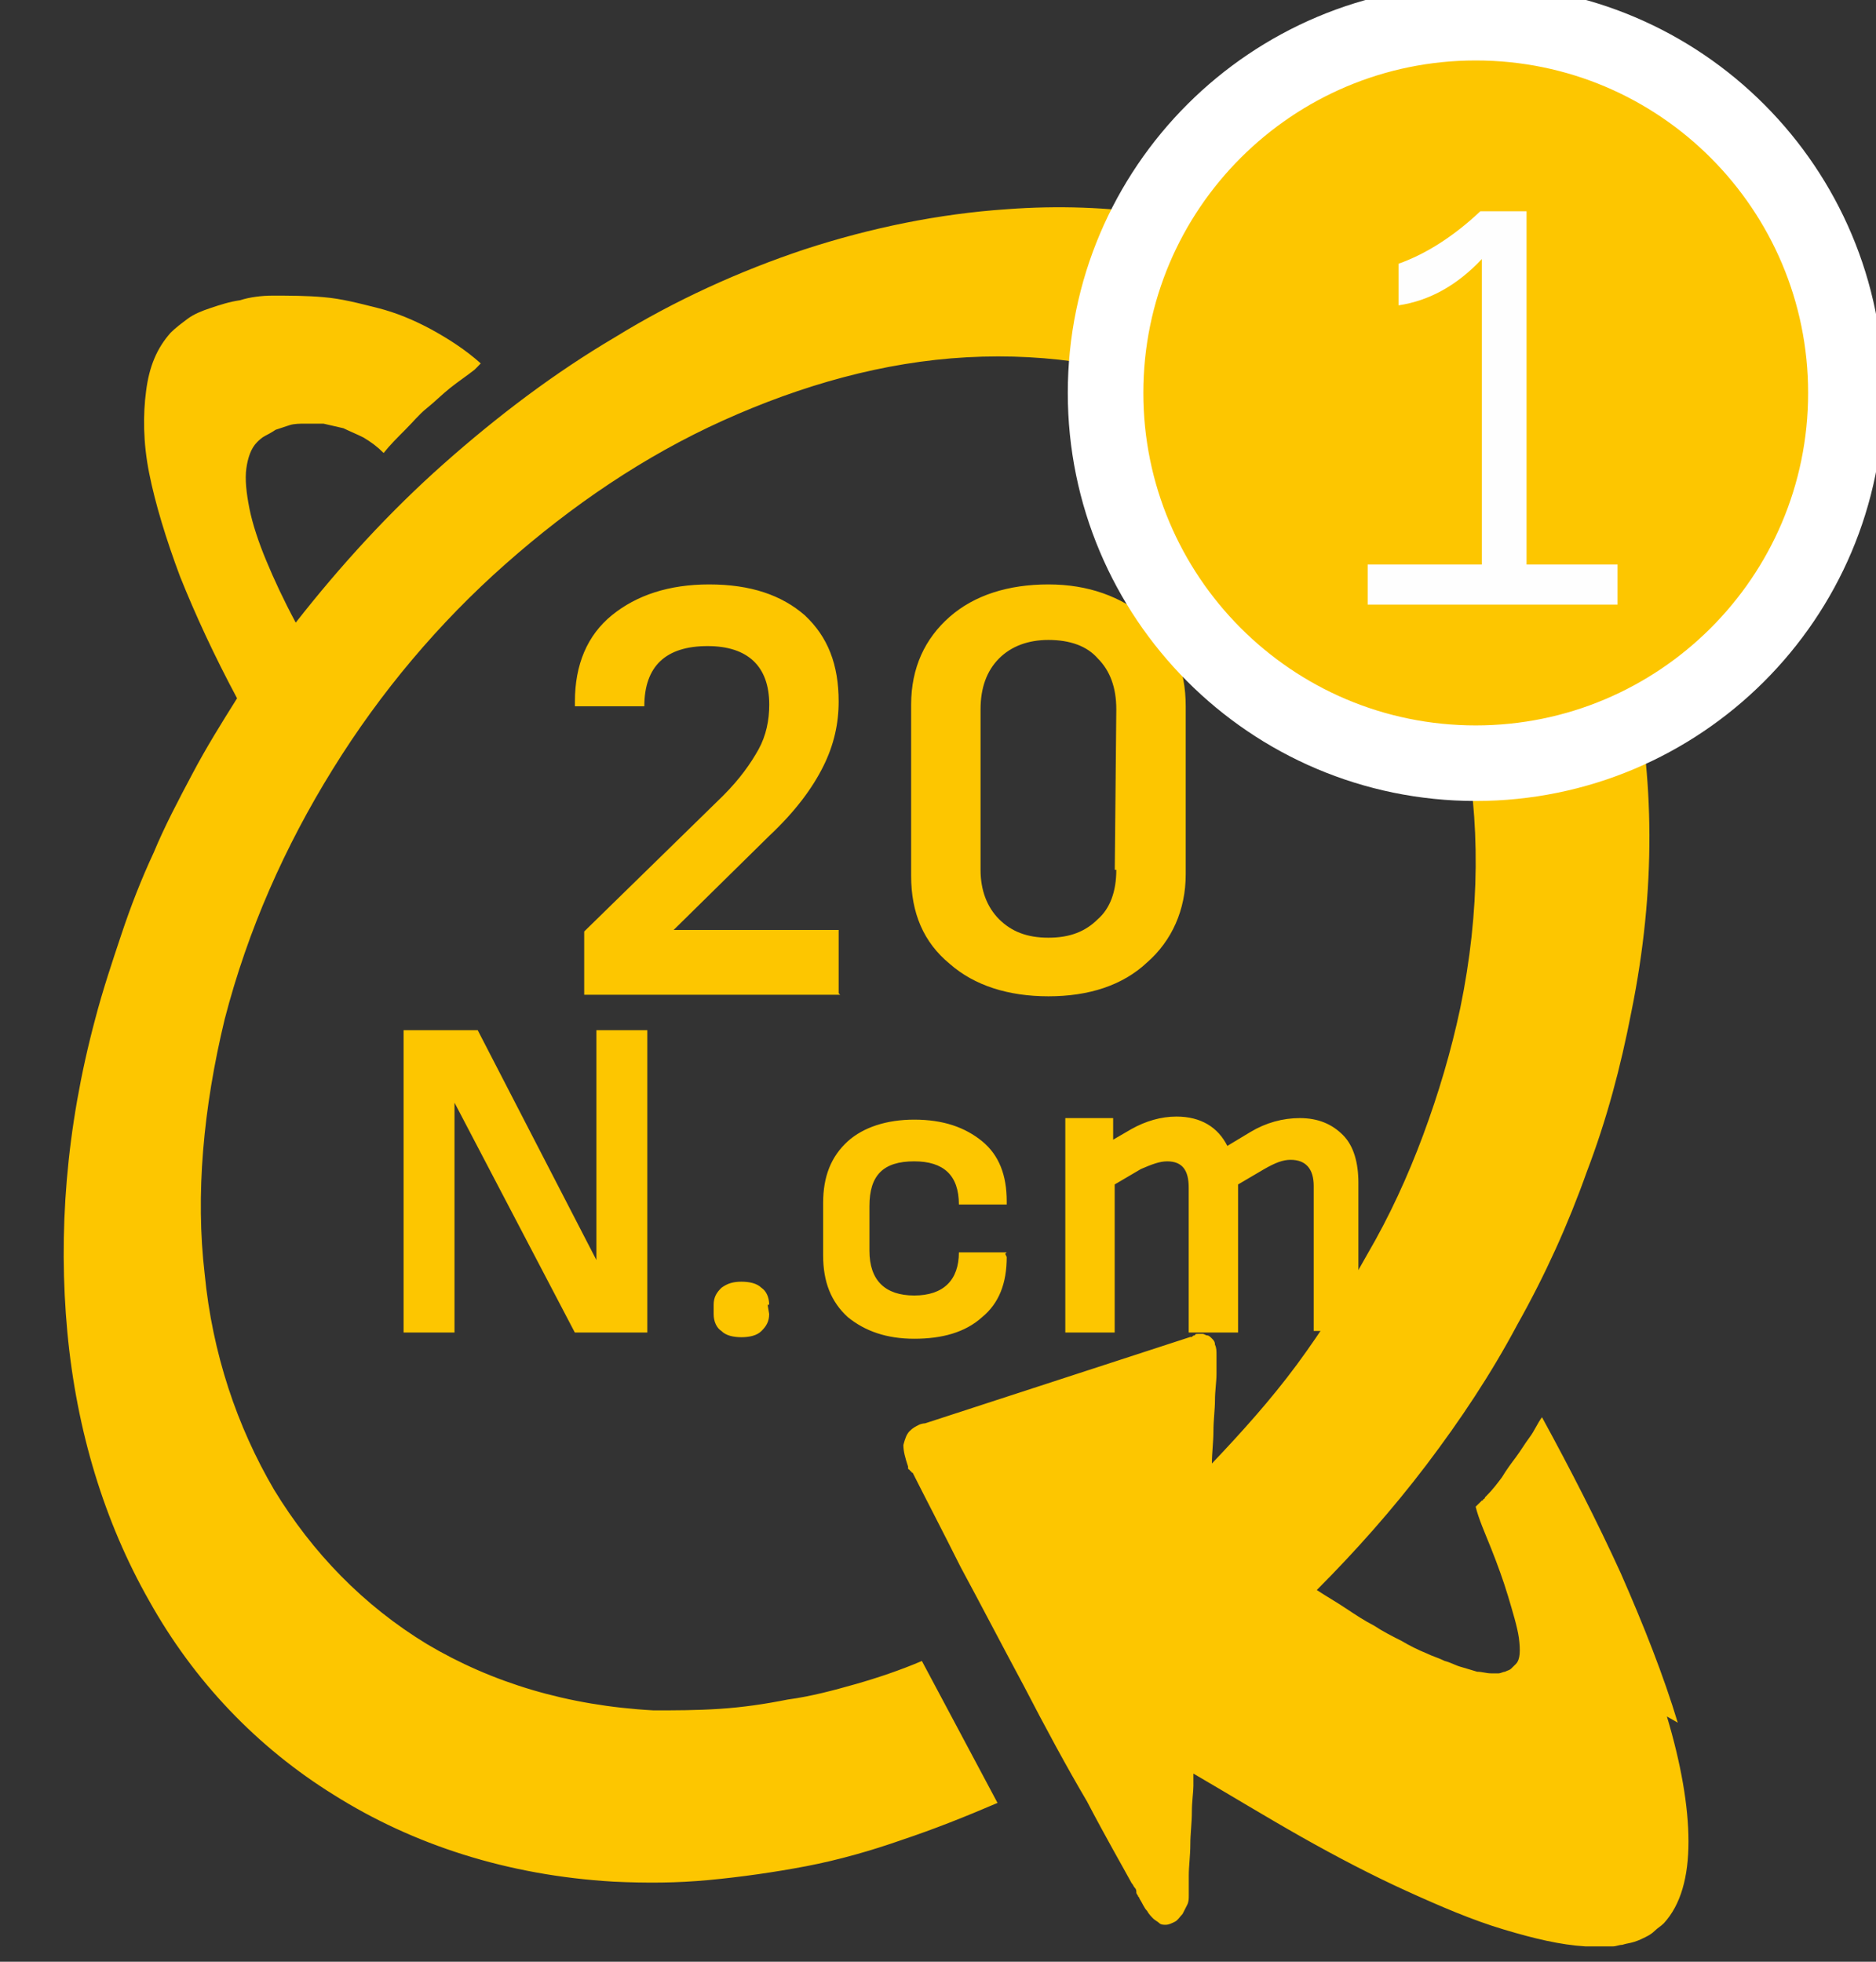 <svg width="22" height="23" viewBox="0 0 22 23" fill="none" xmlns="http://www.w3.org/2000/svg">
<rect x="0" y="0" width="22" height="23" fill="#333333" stroke="none"/>
<path d="M19.675 20.197C19.512 19.655 19.277 19.058 19.006 18.443C18.734 17.846 18.409 17.213 18.083 16.616C18.029 16.688 17.993 16.779 17.938 16.851C17.884 16.923 17.83 17.014 17.776 17.086C17.721 17.159 17.667 17.231 17.613 17.321C17.558 17.394 17.504 17.466 17.432 17.538C17.432 17.538 17.432 17.538 17.414 17.556C17.414 17.556 17.414 17.575 17.396 17.575C17.396 17.575 17.396 17.593 17.378 17.593L17.36 17.611L17.305 17.665C17.341 17.81 17.414 17.973 17.486 18.153C17.558 18.334 17.631 18.533 17.685 18.714C17.739 18.895 17.794 19.076 17.812 19.203C17.83 19.347 17.83 19.456 17.776 19.51C17.757 19.528 17.739 19.546 17.721 19.564C17.703 19.582 17.685 19.582 17.649 19.6C17.631 19.6 17.595 19.619 17.576 19.619C17.54 19.619 17.522 19.619 17.486 19.619C17.432 19.619 17.378 19.6 17.323 19.6C17.269 19.582 17.197 19.564 17.142 19.546C17.07 19.528 17.016 19.492 16.943 19.474C16.871 19.438 16.799 19.419 16.726 19.383C16.636 19.347 16.527 19.293 16.437 19.239C16.328 19.184 16.22 19.13 16.111 19.058C16.003 19.003 15.894 18.931 15.786 18.859C15.677 18.786 15.551 18.714 15.442 18.642C15.894 18.189 16.328 17.701 16.726 17.177C17.124 16.652 17.486 16.109 17.794 15.53C18.119 14.952 18.39 14.355 18.608 13.74C18.843 13.125 19.006 12.51 19.132 11.859C19.422 10.43 19.404 9.091 19.132 7.879C18.879 6.703 18.372 5.672 17.685 4.822C17.016 3.99 16.148 3.357 15.135 2.941C14.158 2.543 13.018 2.362 11.806 2.453C11.01 2.507 10.214 2.67 9.437 2.923C8.677 3.176 7.917 3.52 7.212 3.954C6.506 4.37 5.837 4.876 5.204 5.437C4.571 5.998 3.992 6.631 3.468 7.3C3.323 7.029 3.214 6.794 3.124 6.577C3.033 6.36 2.961 6.143 2.925 5.962C2.889 5.781 2.871 5.618 2.889 5.491C2.907 5.365 2.943 5.256 3.015 5.184C3.033 5.166 3.07 5.13 3.106 5.112C3.142 5.093 3.178 5.075 3.232 5.039C3.287 5.021 3.341 5.003 3.395 4.985C3.449 4.967 3.522 4.967 3.576 4.967C3.648 4.967 3.721 4.967 3.793 4.967C3.865 4.985 3.956 5.003 4.028 5.021C4.101 5.057 4.191 5.093 4.263 5.13C4.354 5.184 4.426 5.238 4.499 5.311C4.571 5.22 4.661 5.13 4.752 5.039C4.842 4.949 4.915 4.858 5.005 4.786C5.095 4.714 5.186 4.623 5.276 4.551C5.367 4.478 5.475 4.406 5.566 4.334L5.584 4.316L5.602 4.298L5.62 4.279L5.638 4.261C5.457 4.099 5.258 3.972 5.059 3.863C4.86 3.755 4.643 3.664 4.426 3.61C4.209 3.556 4.01 3.502 3.793 3.484C3.594 3.466 3.377 3.466 3.196 3.466C3.07 3.466 2.925 3.484 2.816 3.52C2.69 3.538 2.581 3.574 2.473 3.61C2.364 3.646 2.274 3.683 2.201 3.737C2.129 3.791 2.057 3.845 2.002 3.9C1.84 4.081 1.749 4.298 1.713 4.587C1.677 4.858 1.677 5.184 1.749 5.546C1.821 5.907 1.948 6.323 2.111 6.758C2.292 7.21 2.509 7.68 2.78 8.187C2.599 8.476 2.418 8.765 2.256 9.073C2.093 9.38 1.93 9.688 1.803 9.995C1.659 10.303 1.532 10.629 1.424 10.954C1.315 11.28 1.206 11.605 1.116 11.949C0.772 13.233 0.682 14.463 0.79 15.621C0.899 16.779 1.225 17.846 1.749 18.768C2.274 19.709 3.015 20.487 3.92 21.047C4.842 21.626 5.946 21.988 7.194 22.061C7.574 22.079 7.935 22.078 8.315 22.042C8.695 22.006 9.075 21.952 9.455 21.88C9.835 21.807 10.214 21.699 10.576 21.572C10.956 21.445 11.318 21.301 11.698 21.138L10.811 19.474C10.558 19.582 10.287 19.673 10.034 19.745C9.78 19.817 9.509 19.89 9.238 19.926C8.966 19.98 8.713 20.017 8.442 20.035C8.171 20.053 7.917 20.053 7.664 20.053C6.651 19.998 5.765 19.727 5.005 19.275C4.263 18.823 3.666 18.208 3.214 17.466C2.78 16.724 2.491 15.874 2.4 14.934C2.292 14.011 2.382 12.998 2.635 11.949C2.907 10.9 3.341 9.923 3.902 9.019C4.462 8.114 5.15 7.3 5.928 6.613C6.705 5.926 7.556 5.347 8.478 4.931C9.401 4.515 10.359 4.243 11.336 4.189C12.331 4.135 13.235 4.298 14.013 4.623C14.809 4.967 15.496 5.491 16.039 6.161C16.582 6.848 16.962 7.68 17.16 8.639C17.36 9.598 17.36 10.683 17.124 11.822C17.016 12.329 16.871 12.817 16.69 13.306C16.509 13.794 16.292 14.264 16.039 14.698C15.786 15.151 15.514 15.585 15.207 16.001C14.899 16.417 14.556 16.797 14.212 17.159C14.212 17.032 14.23 16.905 14.23 16.779C14.23 16.652 14.248 16.525 14.248 16.417C14.248 16.308 14.266 16.2 14.266 16.109C14.266 16.019 14.266 15.947 14.266 15.892C14.266 15.838 14.266 15.802 14.248 15.766C14.248 15.729 14.23 15.711 14.212 15.693C14.194 15.675 14.176 15.657 14.158 15.657C14.14 15.657 14.122 15.639 14.104 15.639C14.085 15.639 14.067 15.639 14.049 15.639C14.031 15.639 14.013 15.639 14.013 15.657C13.995 15.657 13.995 15.657 13.977 15.675H13.959L10.848 16.688C10.848 16.688 10.811 16.688 10.775 16.706C10.739 16.724 10.703 16.742 10.667 16.779C10.631 16.815 10.613 16.869 10.594 16.941C10.594 17.014 10.613 17.086 10.649 17.195V17.213C10.649 17.213 10.649 17.231 10.667 17.231C10.667 17.231 10.667 17.249 10.685 17.249C10.685 17.249 10.685 17.267 10.703 17.267C10.848 17.556 11.047 17.936 11.264 18.37C11.499 18.805 11.752 19.293 12.005 19.763C12.258 20.252 12.512 20.722 12.747 21.12C12.964 21.536 13.163 21.88 13.271 22.079C13.29 22.097 13.29 22.115 13.308 22.133C13.326 22.151 13.326 22.169 13.326 22.187C13.326 22.205 13.344 22.223 13.344 22.223C13.344 22.241 13.362 22.241 13.362 22.259C13.398 22.314 13.416 22.368 13.452 22.404C13.47 22.44 13.507 22.477 13.525 22.495C13.543 22.513 13.579 22.531 13.597 22.549C13.615 22.567 13.651 22.567 13.669 22.567C13.706 22.567 13.742 22.549 13.778 22.531C13.814 22.513 13.832 22.477 13.868 22.44C13.886 22.404 13.905 22.368 13.923 22.332C13.941 22.296 13.941 22.259 13.941 22.223C13.941 22.205 13.941 22.205 13.941 22.187C13.941 22.169 13.941 22.151 13.941 22.133C13.941 22.115 13.941 22.097 13.941 22.061C13.941 22.042 13.941 22.006 13.941 21.988C13.941 21.88 13.959 21.753 13.959 21.626C13.959 21.5 13.977 21.373 13.977 21.247C13.977 21.12 13.995 21.011 13.995 20.939C13.995 20.867 13.995 20.812 13.995 20.794C14.429 21.047 14.845 21.301 15.261 21.536C15.677 21.771 16.093 21.988 16.491 22.169C16.889 22.35 17.269 22.513 17.631 22.621C17.993 22.73 18.3 22.802 18.59 22.82C18.626 22.82 18.662 22.82 18.698 22.82C18.734 22.82 18.77 22.82 18.806 22.82C18.843 22.82 18.879 22.82 18.915 22.82C18.951 22.82 18.987 22.802 19.024 22.802C19.078 22.784 19.114 22.784 19.168 22.766C19.223 22.748 19.259 22.73 19.295 22.712C19.331 22.694 19.367 22.675 19.404 22.639C19.44 22.603 19.476 22.585 19.512 22.549C19.711 22.332 19.801 22.006 19.801 21.59C19.801 21.174 19.711 20.668 19.548 20.125L19.675 20.197Z" fill="#FDC600"/>
<path d="M9.835 11.645V10.903H7.9L9.021 9.8C9.329 9.511 9.528 9.239 9.654 8.986C9.781 8.733 9.835 8.48 9.835 8.226C9.835 7.792 9.709 7.467 9.437 7.213C9.166 6.978 8.804 6.852 8.316 6.852C7.846 6.852 7.466 6.978 7.176 7.213C6.887 7.448 6.742 7.792 6.742 8.226V8.281H7.556C7.556 7.81 7.809 7.575 8.298 7.575C8.768 7.575 9.021 7.81 9.021 8.262C9.021 8.443 8.985 8.624 8.895 8.787C8.804 8.95 8.678 9.131 8.479 9.33L6.851 10.921V11.663H9.853L9.835 11.645ZM13.905 8.281C13.905 7.846 13.761 7.503 13.453 7.25C13.146 6.996 12.766 6.852 12.295 6.852C11.825 6.852 11.427 6.978 11.138 7.231C10.848 7.485 10.685 7.828 10.685 8.262V10.27C10.685 10.704 10.83 11.048 11.138 11.301C11.427 11.555 11.825 11.681 12.295 11.681C12.766 11.681 13.164 11.555 13.453 11.283C13.742 11.03 13.905 10.668 13.905 10.252V8.262V8.281ZM13.091 10.198C13.091 10.451 13.019 10.65 12.874 10.777C12.729 10.921 12.549 10.994 12.295 10.994C12.042 10.994 11.861 10.921 11.716 10.777C11.572 10.632 11.499 10.433 11.499 10.198V8.317C11.499 8.063 11.572 7.865 11.716 7.72C11.861 7.575 12.06 7.503 12.295 7.503C12.549 7.503 12.748 7.575 12.874 7.72C13.019 7.865 13.091 8.063 13.091 8.317L13.073 10.198H13.091Z" fill="#FDC600"/>
<path d="M7.591 15.623V12.078H6.994V14.773L5.602 12.078H4.733V15.623H5.33V12.928L6.741 15.623H7.591ZM9.02 15.298C9.02 15.207 8.984 15.135 8.93 15.099C8.876 15.045 8.785 15.027 8.695 15.027C8.604 15.027 8.532 15.045 8.46 15.099C8.405 15.153 8.369 15.207 8.369 15.298V15.406C8.369 15.497 8.405 15.569 8.46 15.605C8.514 15.66 8.604 15.678 8.695 15.678C8.785 15.678 8.876 15.66 8.93 15.605C8.984 15.551 9.02 15.497 9.02 15.406L9.002 15.298H9.02ZM11.806 14.683H11.245C11.245 15.008 11.064 15.189 10.721 15.189C10.377 15.189 10.196 15.008 10.196 14.665V14.14C10.196 13.778 10.359 13.616 10.721 13.616C11.064 13.616 11.245 13.778 11.245 14.122H11.806V14.086C11.806 13.778 11.716 13.543 11.517 13.38C11.318 13.218 11.064 13.127 10.721 13.127C10.395 13.127 10.124 13.218 9.943 13.38C9.744 13.561 9.653 13.796 9.653 14.104V14.719C9.653 15.027 9.744 15.262 9.943 15.443C10.142 15.605 10.395 15.696 10.721 15.696C11.046 15.696 11.318 15.623 11.517 15.443C11.716 15.28 11.806 15.045 11.806 14.737L11.788 14.701L11.806 14.683ZM15.93 15.642V13.869C15.93 13.634 15.876 13.435 15.749 13.308C15.623 13.181 15.46 13.109 15.243 13.109C15.044 13.109 14.845 13.163 14.664 13.272L14.393 13.435C14.284 13.218 14.085 13.091 13.796 13.091C13.615 13.091 13.434 13.145 13.271 13.236L13.054 13.362V13.109H12.493V15.623H13.072V13.887L13.38 13.706C13.506 13.652 13.597 13.616 13.687 13.616C13.868 13.616 13.94 13.724 13.94 13.923V15.623H14.519V13.887L14.827 13.706C14.953 13.634 15.044 13.598 15.134 13.598C15.315 13.598 15.406 13.706 15.406 13.905V15.605H15.984L15.93 15.642Z" fill="#FDC600"/>
<path d="M17.306 8.948C19.694 8.948 21.647 7.013 21.647 4.607C21.647 2.219 19.712 0.266 17.306 0.266C14.918 0.266 12.965 2.201 12.965 4.607C12.965 6.995 14.9 8.948 17.306 8.948Z" fill="#FDC600"/>
<path d="M17.306 8.948C19.694 8.948 21.647 7.013 21.647 4.607C21.647 2.219 19.712 0.266 17.306 0.266C14.918 0.266 12.965 2.201 12.965 4.607C12.965 6.995 14.9 8.948 17.306 8.948Z" stroke="white" stroke-width="0.886"/>
<path d="M18.969 7.089V6.619H17.902V2.477H17.36C17.034 2.784 16.708 2.983 16.401 3.092V3.58C16.763 3.526 17.088 3.345 17.378 3.037V6.619H16.039V7.089H18.969Z" fill="#FEFEFE"/>
</svg>
